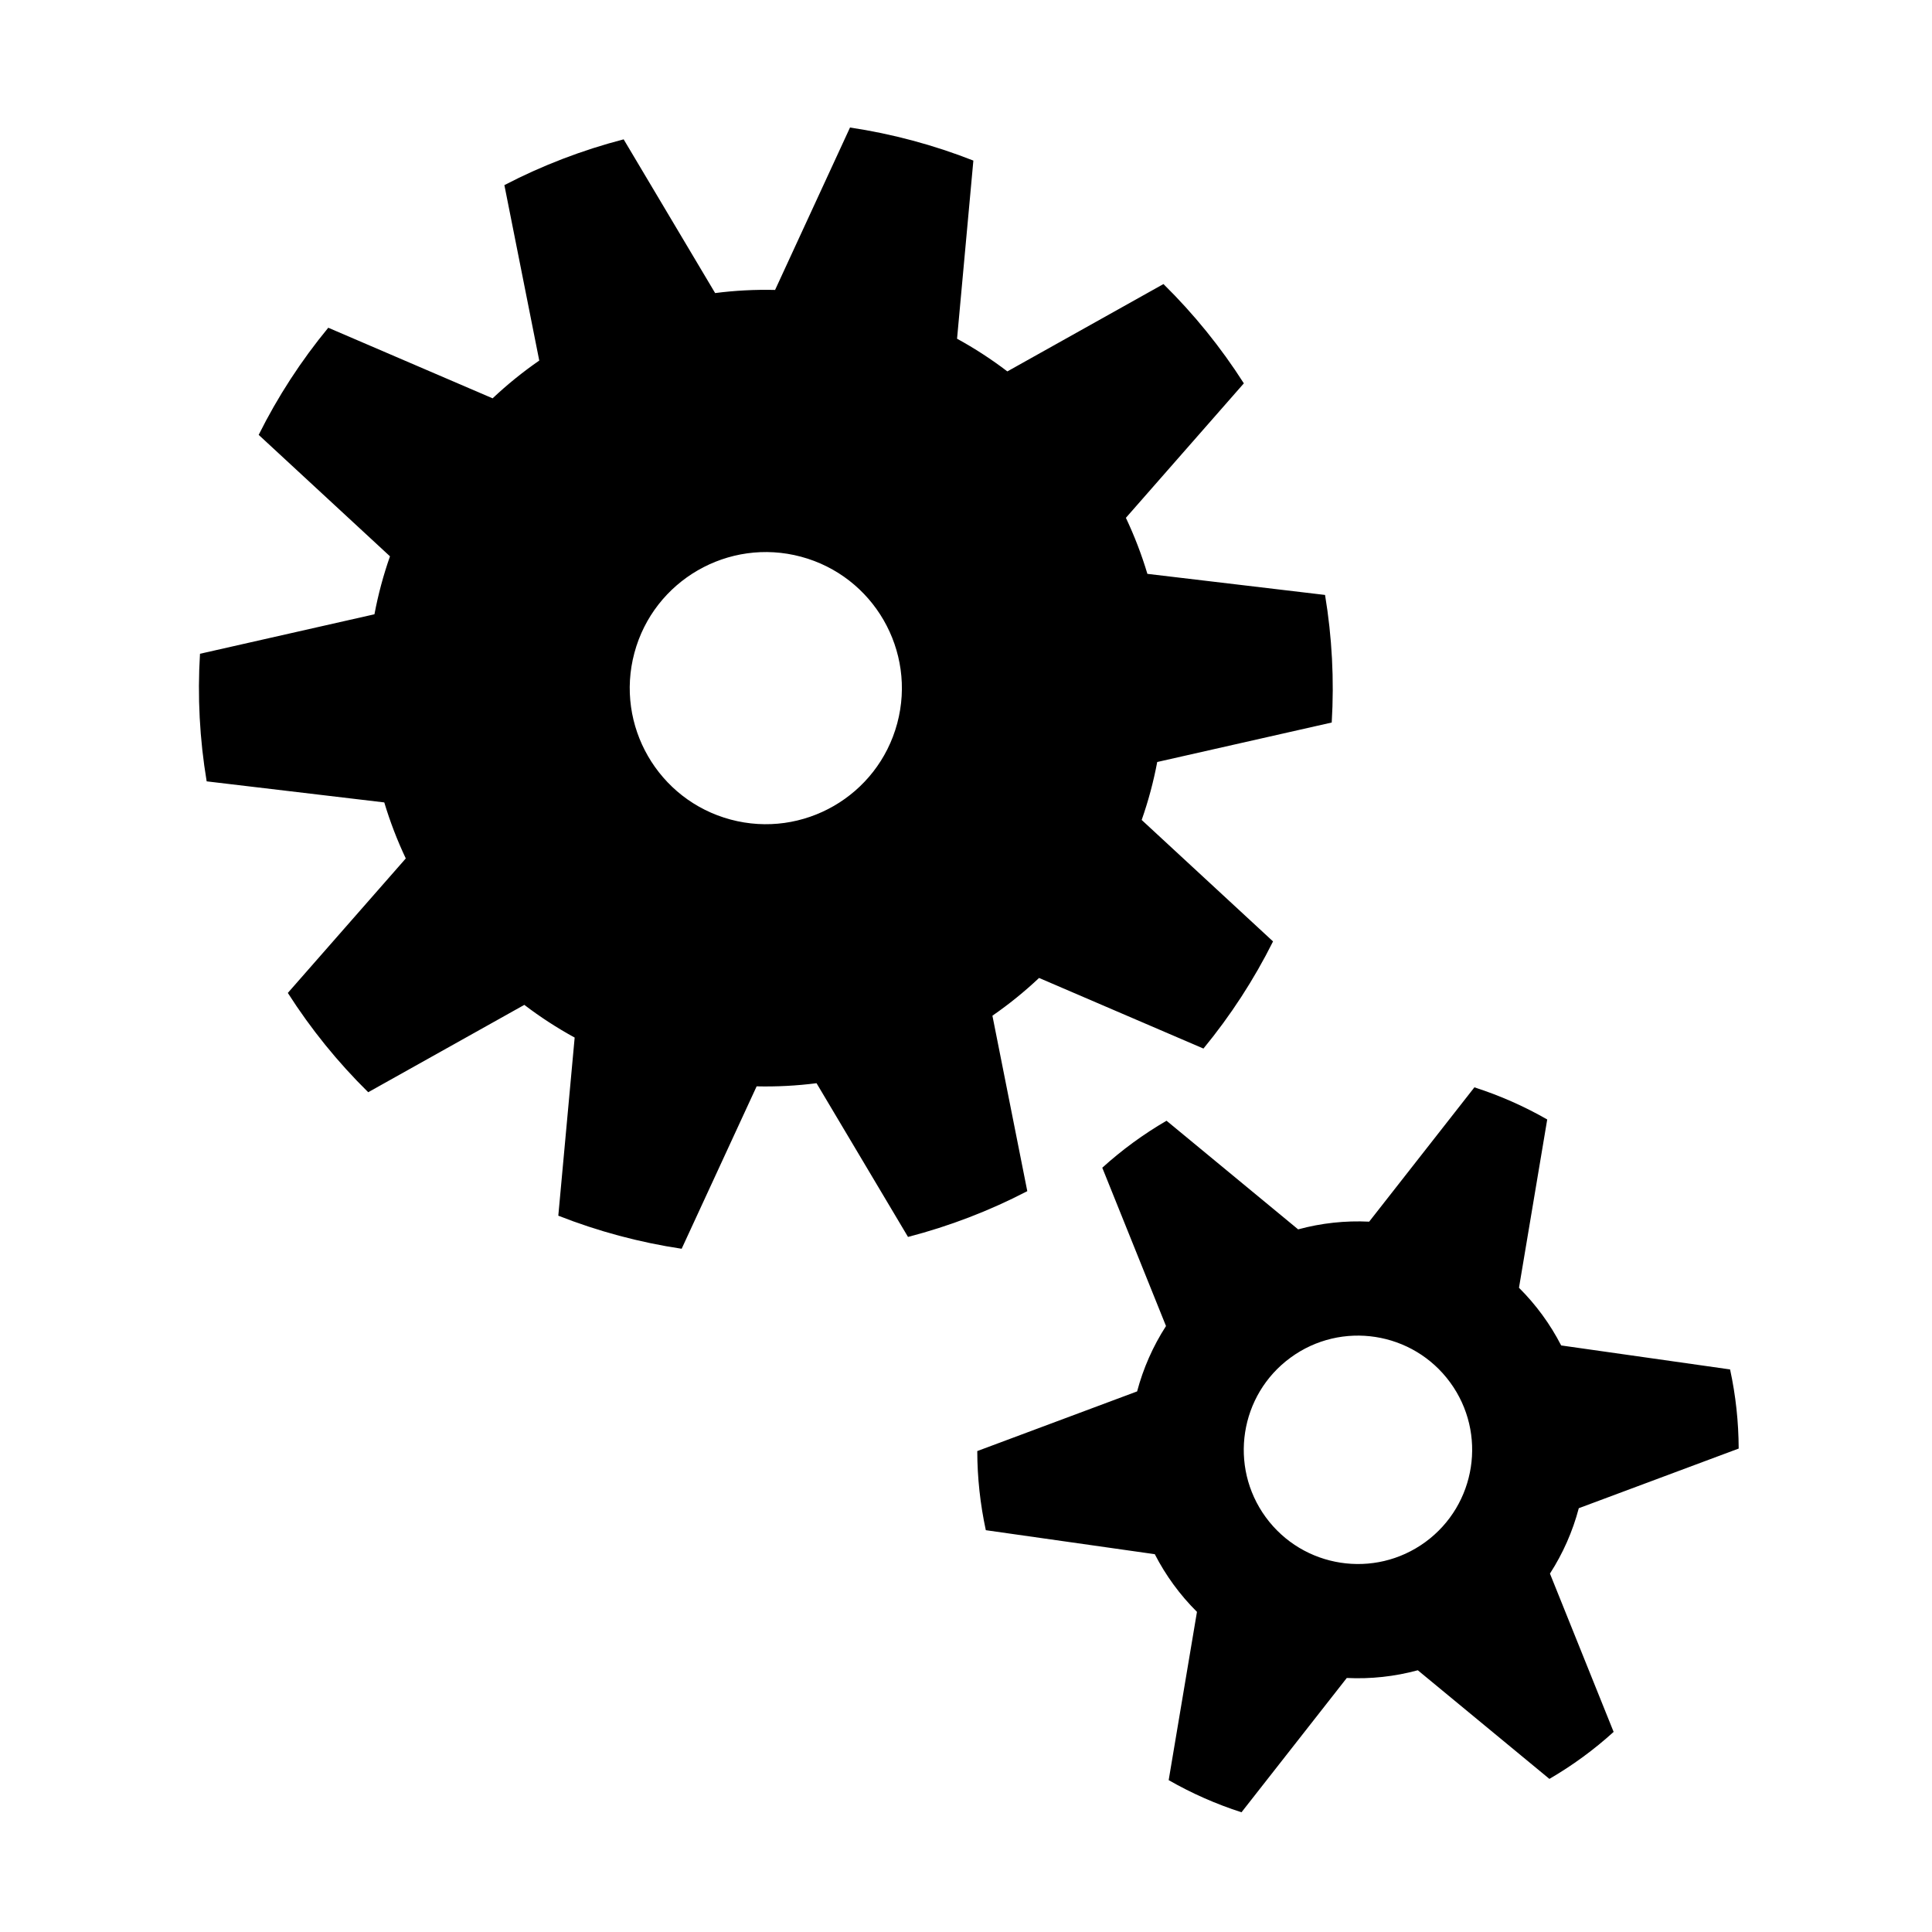 <?xml version="1.0" encoding="UTF-8" standalone="no"?>
<!DOCTYPE svg PUBLIC "-//W3C//DTD SVG 1.1//EN" "http://www.w3.org/Graphics/SVG/1.1/DTD/svg11.dtd">
<svg width="100%" height="100%" viewBox="0 0 500 500" version="1.1" xmlns="http://www.w3.org/2000/svg" xmlns:xlink="http://www.w3.org/1999/xlink" xml:space="preserve" xmlns:serif="http://www.serif.com/" style="fill-rule:evenodd;clip-rule:evenodd;stroke-linejoin:round;stroke-miterlimit:2;">
    <g transform="matrix(1,0,0,1,-5046,-591)">
        <g id="systems" transform="matrix(0.535,0,0,0.535,3572.74,583.658)">
            <rect x="2754.99" y="13.729" width="935" height="935" style="fill:none;"/>
            <g transform="matrix(2.365,0.634,-0.634,2.365,-8762.44,-4875.01)">
                <path d="M5253.9,691.519L5259.9,726.346C5263.74,727.282 5267.51,728.507 5271.17,730.01L5296.49,705.356C5303.83,709.516 5310.68,714.492 5316.91,720.191L5301.28,751.888C5303.84,754.905 5306.17,758.111 5308.25,761.479L5343.23,756.415C5346.72,764.097 5349.34,772.149 5351.03,780.419L5319.75,796.879C5320.05,800.825 5320.05,804.788 5319.75,808.734L5351.03,825.194C5349.34,833.463 5346.72,841.516 5343.23,849.198L5308.25,844.133C5306.17,847.501 5303.84,850.707 5301.28,853.724L5316.91,885.421C5310.68,891.12 5303.83,896.097 5296.49,900.257L5271.17,875.603C5267.51,877.105 5263.74,878.33 5259.9,879.266L5253.9,914.093C5245.52,915.044 5237.05,915.044 5228.67,914.093L5222.68,879.266C5218.83,878.33 5215.06,877.105 5211.4,875.603L5186.08,900.257C5178.74,896.097 5171.89,891.12 5165.66,885.421L5181.29,853.724C5178.73,850.707 5176.4,847.501 5174.32,844.133L5139.35,849.198C5135.85,841.516 5133.23,833.463 5131.55,825.194L5162.82,808.734C5162.52,804.788 5162.52,800.825 5162.82,796.879L5131.55,780.419C5133.23,772.149 5135.85,764.097 5139.35,756.415L5174.32,761.479C5176.4,758.111 5178.73,754.905 5181.29,751.888L5165.66,720.191C5171.89,714.492 5178.74,709.516 5186.08,705.356L5211.4,730.01C5215.06,728.507 5218.83,727.282 5222.68,726.346L5228.67,691.519C5237.05,690.568 5245.52,690.568 5253.9,691.519ZM5241.28,775.926C5226.45,775.926 5214.4,787.971 5214.4,802.806C5214.4,817.642 5226.45,829.686 5241.28,829.686C5256.12,829.686 5268.16,817.642 5268.16,802.806C5268.16,787.971 5256.12,775.926 5241.28,775.926ZM5339.88,864.859L5370.55,878.857C5374.64,876.475 5379.08,874.752 5383.71,873.752L5396.92,842.737C5402.17,842.994 5407.38,843.801 5412.46,845.144L5415.68,878.703C5419.78,881.057 5423.5,884.043 5426.68,887.551L5460.14,883.488C5462.55,888.162 5464.45,893.076 5465.83,898.148L5438.37,917.709C5438.39,922.445 5437.66,927.154 5436.21,931.662L5456.46,958.613C5453.62,963.031 5450.31,967.138 5446.61,970.867L5415.94,956.869C5411.85,959.251 5407.4,960.974 5402.78,961.974L5389.56,992.988C5384.31,992.731 5379.11,991.925 5374.02,990.582L5370.81,957.023C5366.7,954.669 5362.99,951.683 5359.81,948.174L5326.34,952.238C5323.94,947.563 5322.03,942.65 5320.66,937.577L5348.11,918.017C5348.1,913.281 5348.83,908.572 5350.28,904.063L5330.02,877.113C5332.87,872.695 5336.17,868.588 5339.88,864.859ZM5375.66,903.722C5367.85,913.427 5369.4,927.643 5379.1,935.447C5388.81,943.252 5403.02,941.709 5410.83,932.004C5418.63,922.298 5417.09,908.083 5407.38,900.279C5397.68,892.474 5383.46,894.017 5375.66,903.722Z"/>
            </g>
        </g>
    </g>
</svg>
